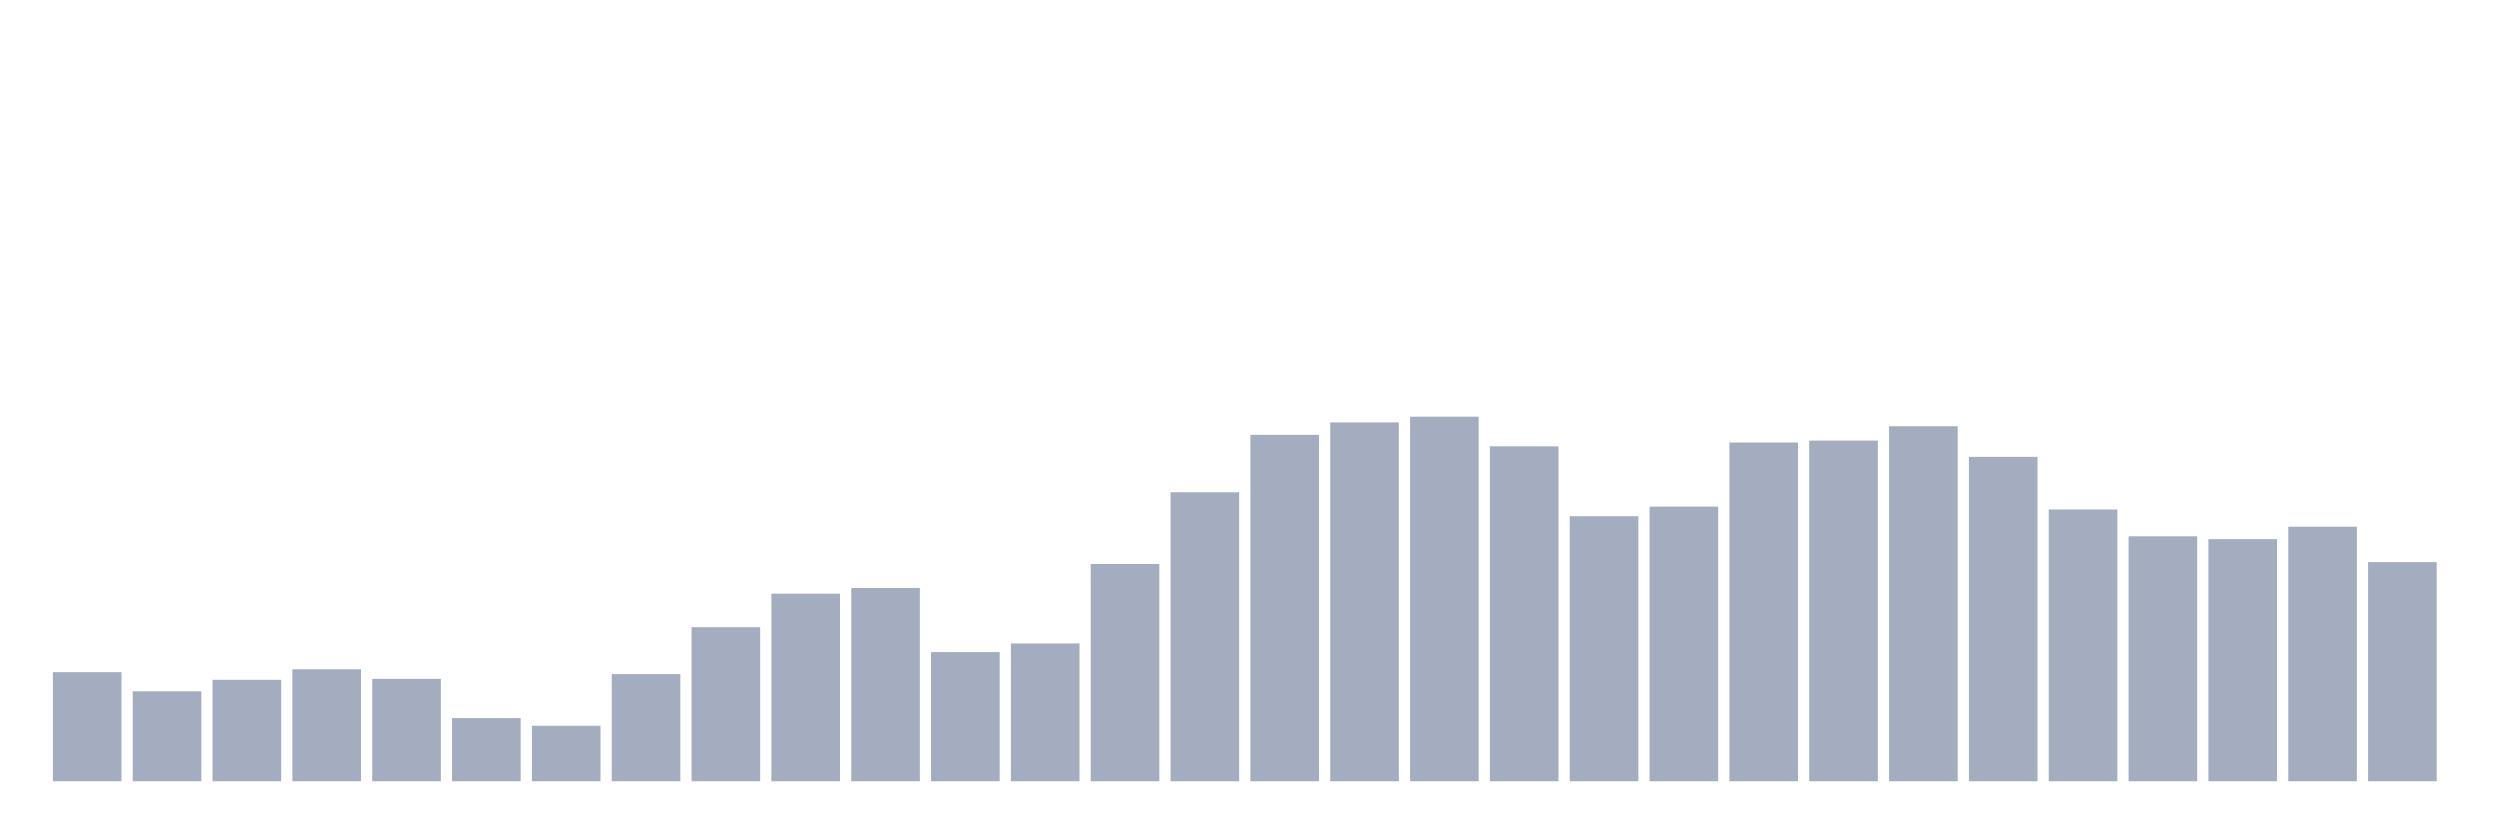 <svg xmlns="http://www.w3.org/2000/svg" viewBox="0 0 480 160"><g transform="translate(10,10)"><rect class="bar" x="0.153" width="13.175" y="119.055" height="20.945" fill="rgb(164,173,192)"></rect><rect class="bar" x="15.482" width="13.175" y="122.73" height="17.27" fill="rgb(164,173,192)"></rect><rect class="bar" x="30.81" width="13.175" y="120.525" height="19.475" fill="rgb(164,173,192)"></rect><rect class="bar" x="46.138" width="13.175" y="118.504" height="21.496" fill="rgb(164,173,192)"></rect><rect class="bar" x="61.466" width="13.175" y="120.341" height="19.659" fill="rgb(164,173,192)"></rect><rect class="bar" x="76.794" width="13.175" y="127.874" height="12.126" fill="rgb(164,173,192)"></rect><rect class="bar" x="92.123" width="13.175" y="129.344" height="10.656" fill="rgb(164,173,192)"></rect><rect class="bar" x="107.451" width="13.175" y="119.423" height="20.577" fill="rgb(164,173,192)"></rect><rect class="bar" x="122.779" width="13.175" y="110.42" height="29.58" fill="rgb(164,173,192)"></rect><rect class="bar" x="138.107" width="13.175" y="103.99" height="36.01" fill="rgb(164,173,192)"></rect><rect class="bar" x="153.436" width="13.175" y="102.887" height="37.113" fill="rgb(164,173,192)"></rect><rect class="bar" x="168.764" width="13.175" y="115.197" height="24.803" fill="rgb(164,173,192)"></rect><rect class="bar" x="184.092" width="13.175" y="113.543" height="26.457" fill="rgb(164,173,192)"></rect><rect class="bar" x="199.42" width="13.175" y="98.294" height="41.706" fill="rgb(164,173,192)"></rect><rect class="bar" x="214.748" width="13.175" y="84.514" height="55.486" fill="rgb(164,173,192)"></rect><rect class="bar" x="230.077" width="13.175" y="73.491" height="66.509" fill="rgb(164,173,192)"></rect><rect class="bar" x="245.405" width="13.175" y="71.102" height="68.898" fill="rgb(164,173,192)"></rect><rect class="bar" x="260.733" width="13.175" y="70" height="70" fill="rgb(164,173,192)"></rect><rect class="bar" x="276.061" width="13.175" y="75.696" height="64.304" fill="rgb(164,173,192)"></rect><rect class="bar" x="291.39" width="13.175" y="89.108" height="50.892" fill="rgb(164,173,192)"></rect><rect class="bar" x="306.718" width="13.175" y="87.27" height="52.73" fill="rgb(164,173,192)"></rect><rect class="bar" x="322.046" width="13.175" y="74.961" height="65.039" fill="rgb(164,173,192)"></rect><rect class="bar" x="337.374" width="13.175" y="74.593" height="65.407" fill="rgb(164,173,192)"></rect><rect class="bar" x="352.702" width="13.175" y="71.837" height="68.163" fill="rgb(164,173,192)"></rect><rect class="bar" x="368.031" width="13.175" y="77.717" height="62.283" fill="rgb(164,173,192)"></rect><rect class="bar" x="383.359" width="13.175" y="87.822" height="52.178" fill="rgb(164,173,192)"></rect><rect class="bar" x="398.687" width="13.175" y="92.966" height="47.034" fill="rgb(164,173,192)"></rect><rect class="bar" x="414.015" width="13.175" y="93.517" height="46.483" fill="rgb(164,173,192)"></rect><rect class="bar" x="429.344" width="13.175" y="91.129" height="48.871" fill="rgb(164,173,192)"></rect><rect class="bar" x="444.672" width="13.175" y="97.927" height="42.073" fill="rgb(164,173,192)"></rect></g></svg>